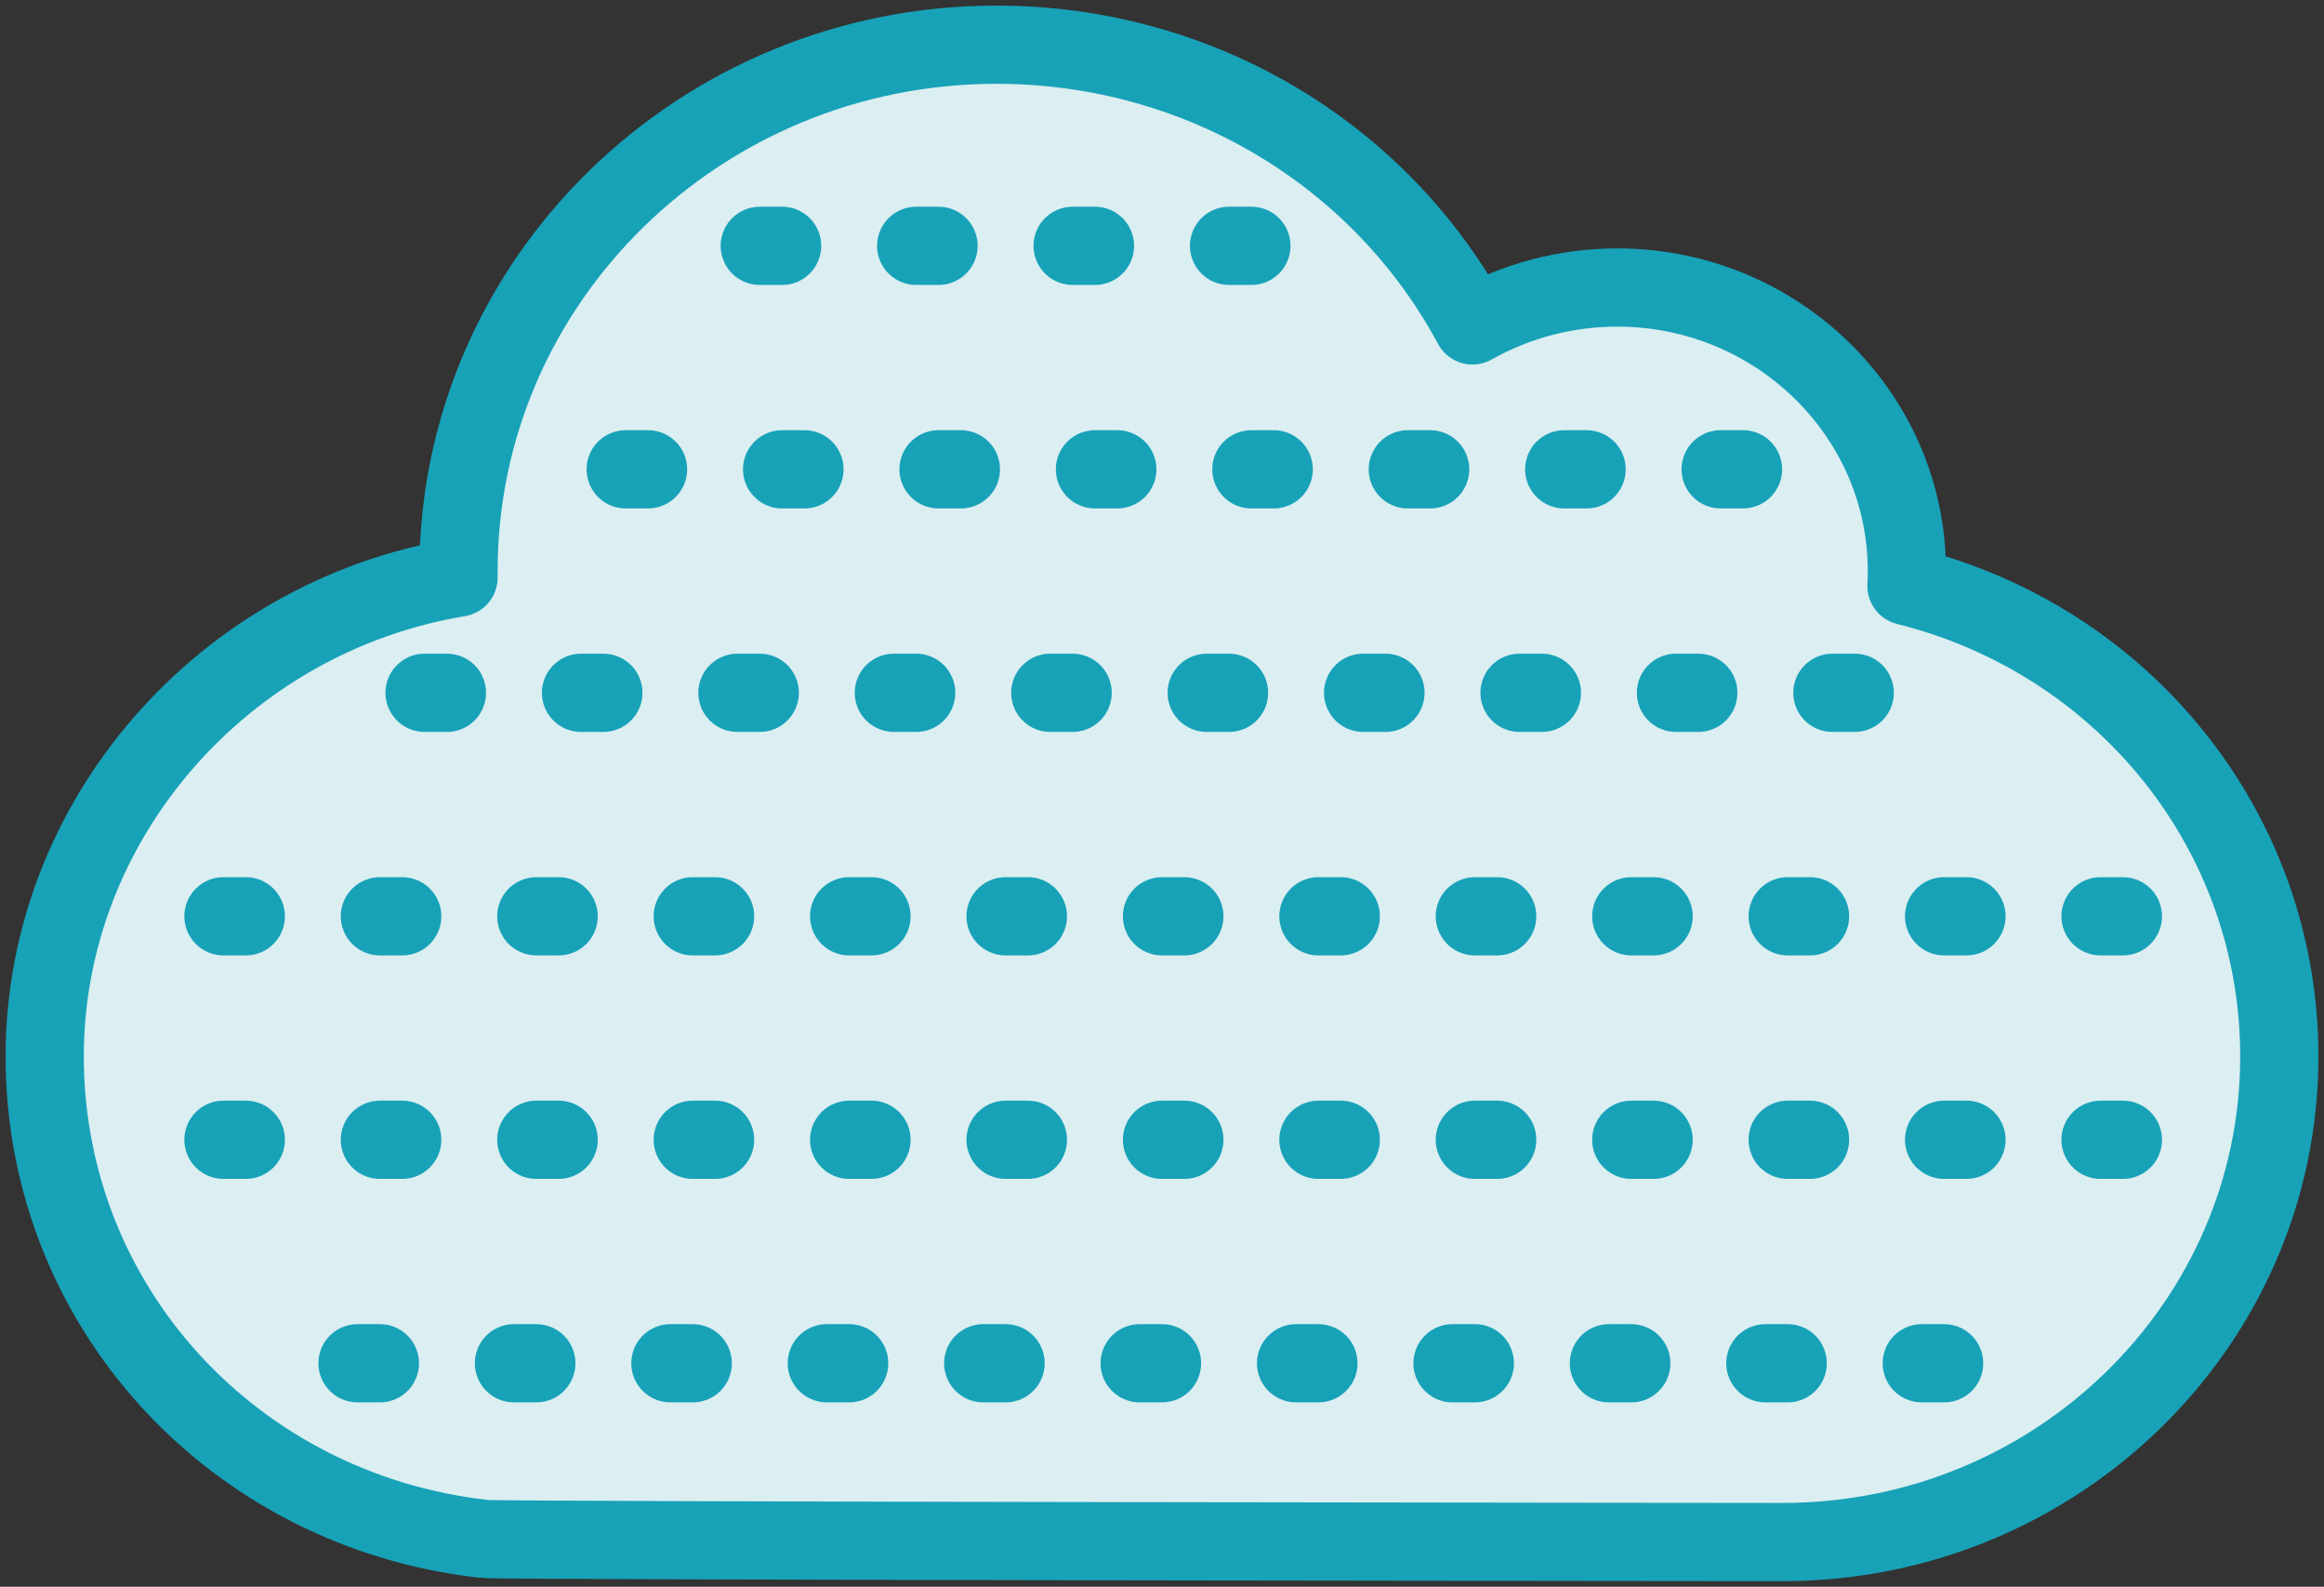 <?xml version="1.0" encoding="UTF-8"?>
<svg width="104px" height="71px" viewBox="0 0 104 71" version="1.1" xmlns="http://www.w3.org/2000/svg" xmlns:xlink="http://www.w3.org/1999/xlink">
    <rect x="0" y="0" width="104" height="71" fill="#333333" stroke="none"/>
    <!-- Generator: Sketch 46.2 (44496) - http://www.bohemiancoding.com/sketch -->
    <title>weather-13</title>
    <desc>Created with Sketch.</desc>
    <defs></defs>
    <g id="ALL" stroke="none" stroke-width="1" fill="none" fill-rule="evenodd" stroke-linecap="round" stroke-linejoin="round">
        <g id="Primary" transform="translate(-3382, -3548)" stroke="#17A2B8" stroke-width="3.5">
            <g id="Group-15" transform="translate(200, 200)">
                <g id="weather-13" transform="translate(3184, 3350)">
                    <path d="M18.519,23.541 C18.519,10.561 29.319,0 42.593,0 C51.622,0 59.756,4.862 63.894,12.56 C65.852,11.457 68.085,10.865 70.37,10.865 C77.517,10.865 83.333,16.553 83.333,23.541 C83.333,23.767 83.328,23.993 83.315,24.22 C93.083,26.655 100,35.249 100,45.27 C100,57.252 90.031,67 77.778,67 C77.778,67 19.894,66.951 19.683,66.861 C8.426,65.615 0,56.421 0,45.27 C0,34.675 8.002,25.585 18.52,23.843 C18.519,23.742 18.519,23.642 18.519,23.541 Z" id="Layer-1" fill="#DBEEF1"></path>
                    <path d="M26,19 L78,19" id="Layer-2" stroke-dasharray="1,6"></path>
                    <path d="M8,39 L98,39" id="Layer-3" stroke-dasharray="1,6"></path>
                    <path d="M14,59 L86,59" id="Layer-4" stroke-dasharray="1,6"></path>
                    <path d="M32,9 L57,9" id="Layer-5" stroke-dasharray="1,6"></path>
                    <path d="M17,29 L83,29" id="Layer-6" stroke-dasharray="1,6"></path>
                    <path d="M8,49 L98,49" id="Layer-7" stroke-dasharray="1,6"></path>
                </g>
            </g>
        </g>
    </g>
</svg>